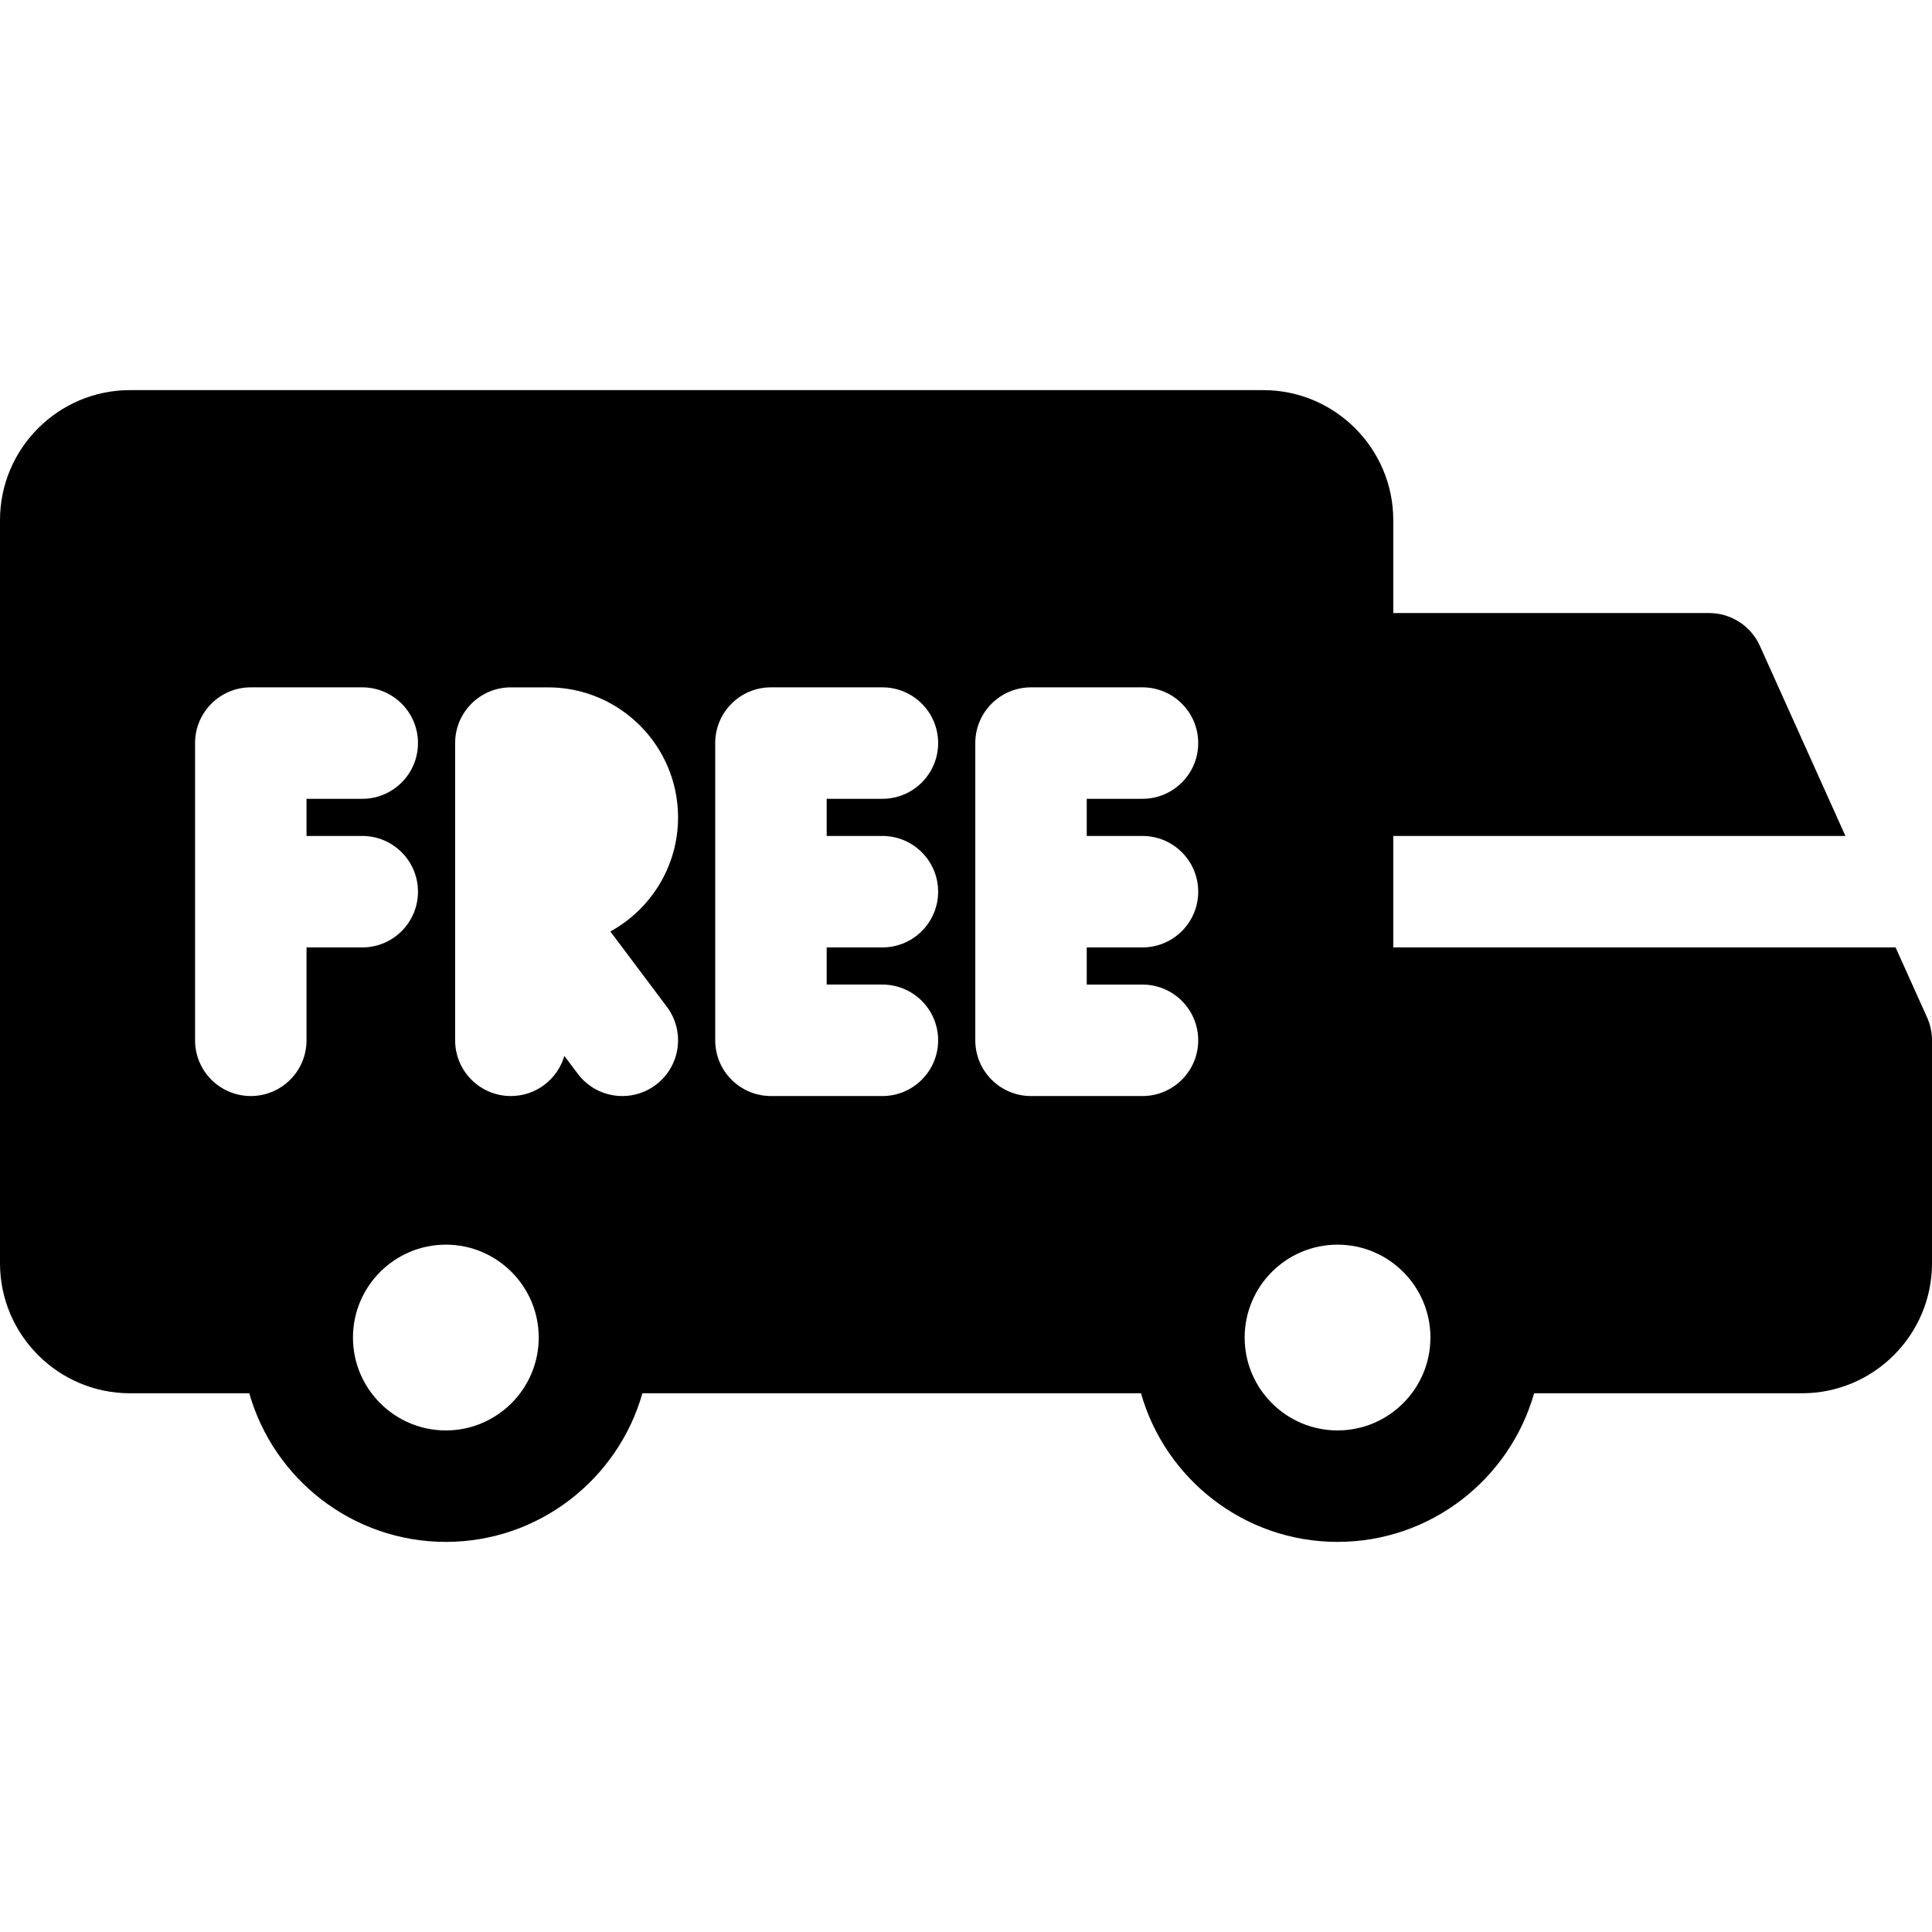 <?xml version="1.0" encoding="iso-8859-1"?>
<!-- Generator: Adobe Illustrator 19.0.0, SVG Export Plug-In . SVG Version: 6.00 Build 0)  -->
<svg version="1.1" id="Capa_1" xmlns="http://www.w3.org/2000/svg" xmlns:xlink="http://www.w3.org/1999/xlink" x="0px" y="0px"
	 viewBox="0 0 512 512" style="enable-background:new 0 0 512 512;" xml:space="preserve">
<g>
	<g>
		<path d="M510.699,269.632l-8.35-18.555H369.231v-29.538h119.827l-22.666-50.368c-2.386-5.3-7.656-8.709-13.469-8.709h-83.692
			v-24.615c0-19.002-15.459-34.461-34.462-34.461H34.462C15.459,103.385,0,118.844,0,137.846v196.923
			c0,19.002,15.459,34.462,34.462,34.462h31.602c6.446,22.702,27.35,39.385,52.09,39.385c24.74,0,45.643-16.682,52.09-39.385
			h132.128c6.446,22.702,27.35,39.385,52.09,39.385s45.643-16.682,52.09-39.385h70.986c19.002,0,34.462-15.459,34.462-34.462
			v-59.077C512,273.603,511.557,271.536,510.699,269.632z M81.231,275.692c0,8.157-6.613,14.769-14.769,14.769
			s-14.769-6.613-14.769-14.769v-78.769c0-8.157,6.613-14.769,14.769-14.769H96c8.157,0,14.769,6.613,14.769,14.769
			S104.157,211.692,96,211.692H81.231v9.846H96c8.157,0,14.769,6.613,14.769,14.769S104.157,251.077,96,251.077H81.231V275.692z
			 M118.154,379.077c-13.573,0-24.615-11.042-24.615-24.615s11.042-24.615,24.615-24.615c13.573,0,24.615,11.042,24.615,24.615
			S131.727,379.077,118.154,379.077z M176.738,266.831c4.895,6.525,3.571,15.782-2.954,20.677c-2.656,1.992-5.767,2.955-8.85,2.955
			c-4.491,0-8.925-2.039-11.827-5.909l-3.55-4.733c-1.787,6.145-7.451,10.641-14.173,10.641c-8.157,0-14.769-6.613-14.769-14.769
			v-78.769c0-8.157,6.613-14.769,14.769-14.769h9.846c19.002,0,34.462,15.459,34.462,34.461c0,13.02-7.259,24.373-17.94,30.234
			L176.738,266.831z M233.846,221.538c8.157,0,14.769,6.613,14.769,14.769s-6.613,14.769-14.769,14.769h-14.769v9.846h14.769
			c8.157,0,14.769,6.613,14.769,14.769s-6.613,14.769-14.769,14.769h-29.538c-8.157,0-14.769-6.613-14.769-14.769v-78.769
			c0-8.157,6.613-14.769,14.769-14.769h29.538c8.157,0,14.769,6.613,14.769,14.769s-6.613,14.769-14.769,14.769h-14.769v9.846
			H233.846z M302.769,221.538c8.157,0,14.769,6.613,14.769,14.769s-6.613,14.769-14.769,14.769H288v9.846h14.769
			c8.157,0,14.769,6.613,14.769,14.769s-6.613,14.769-14.769,14.769h-29.538c-8.157,0-14.769-6.613-14.769-14.769v-78.769
			c0-8.157,6.613-14.769,14.769-14.769h29.538c8.157,0,14.769,6.613,14.769,14.769s-6.613,14.769-14.769,14.769H288v9.846H302.769z
			 M354.462,379.077c-13.573,0-24.615-11.042-24.615-24.615s11.042-24.615,24.615-24.615s24.615,11.042,24.615,24.615
			S368.034,379.077,354.462,379.077z"/>
	</g>
</g>
<g>
</g>
<g>
</g>
<g>
</g>
<g>
</g>
<g>
</g>
<g>
</g>
<g>
</g>
<g>
</g>
<g>
</g>
<g>
</g>
<g>
</g>
<g>
</g>
<g>
</g>
<g>
</g>
<g>
</g>
</svg>
